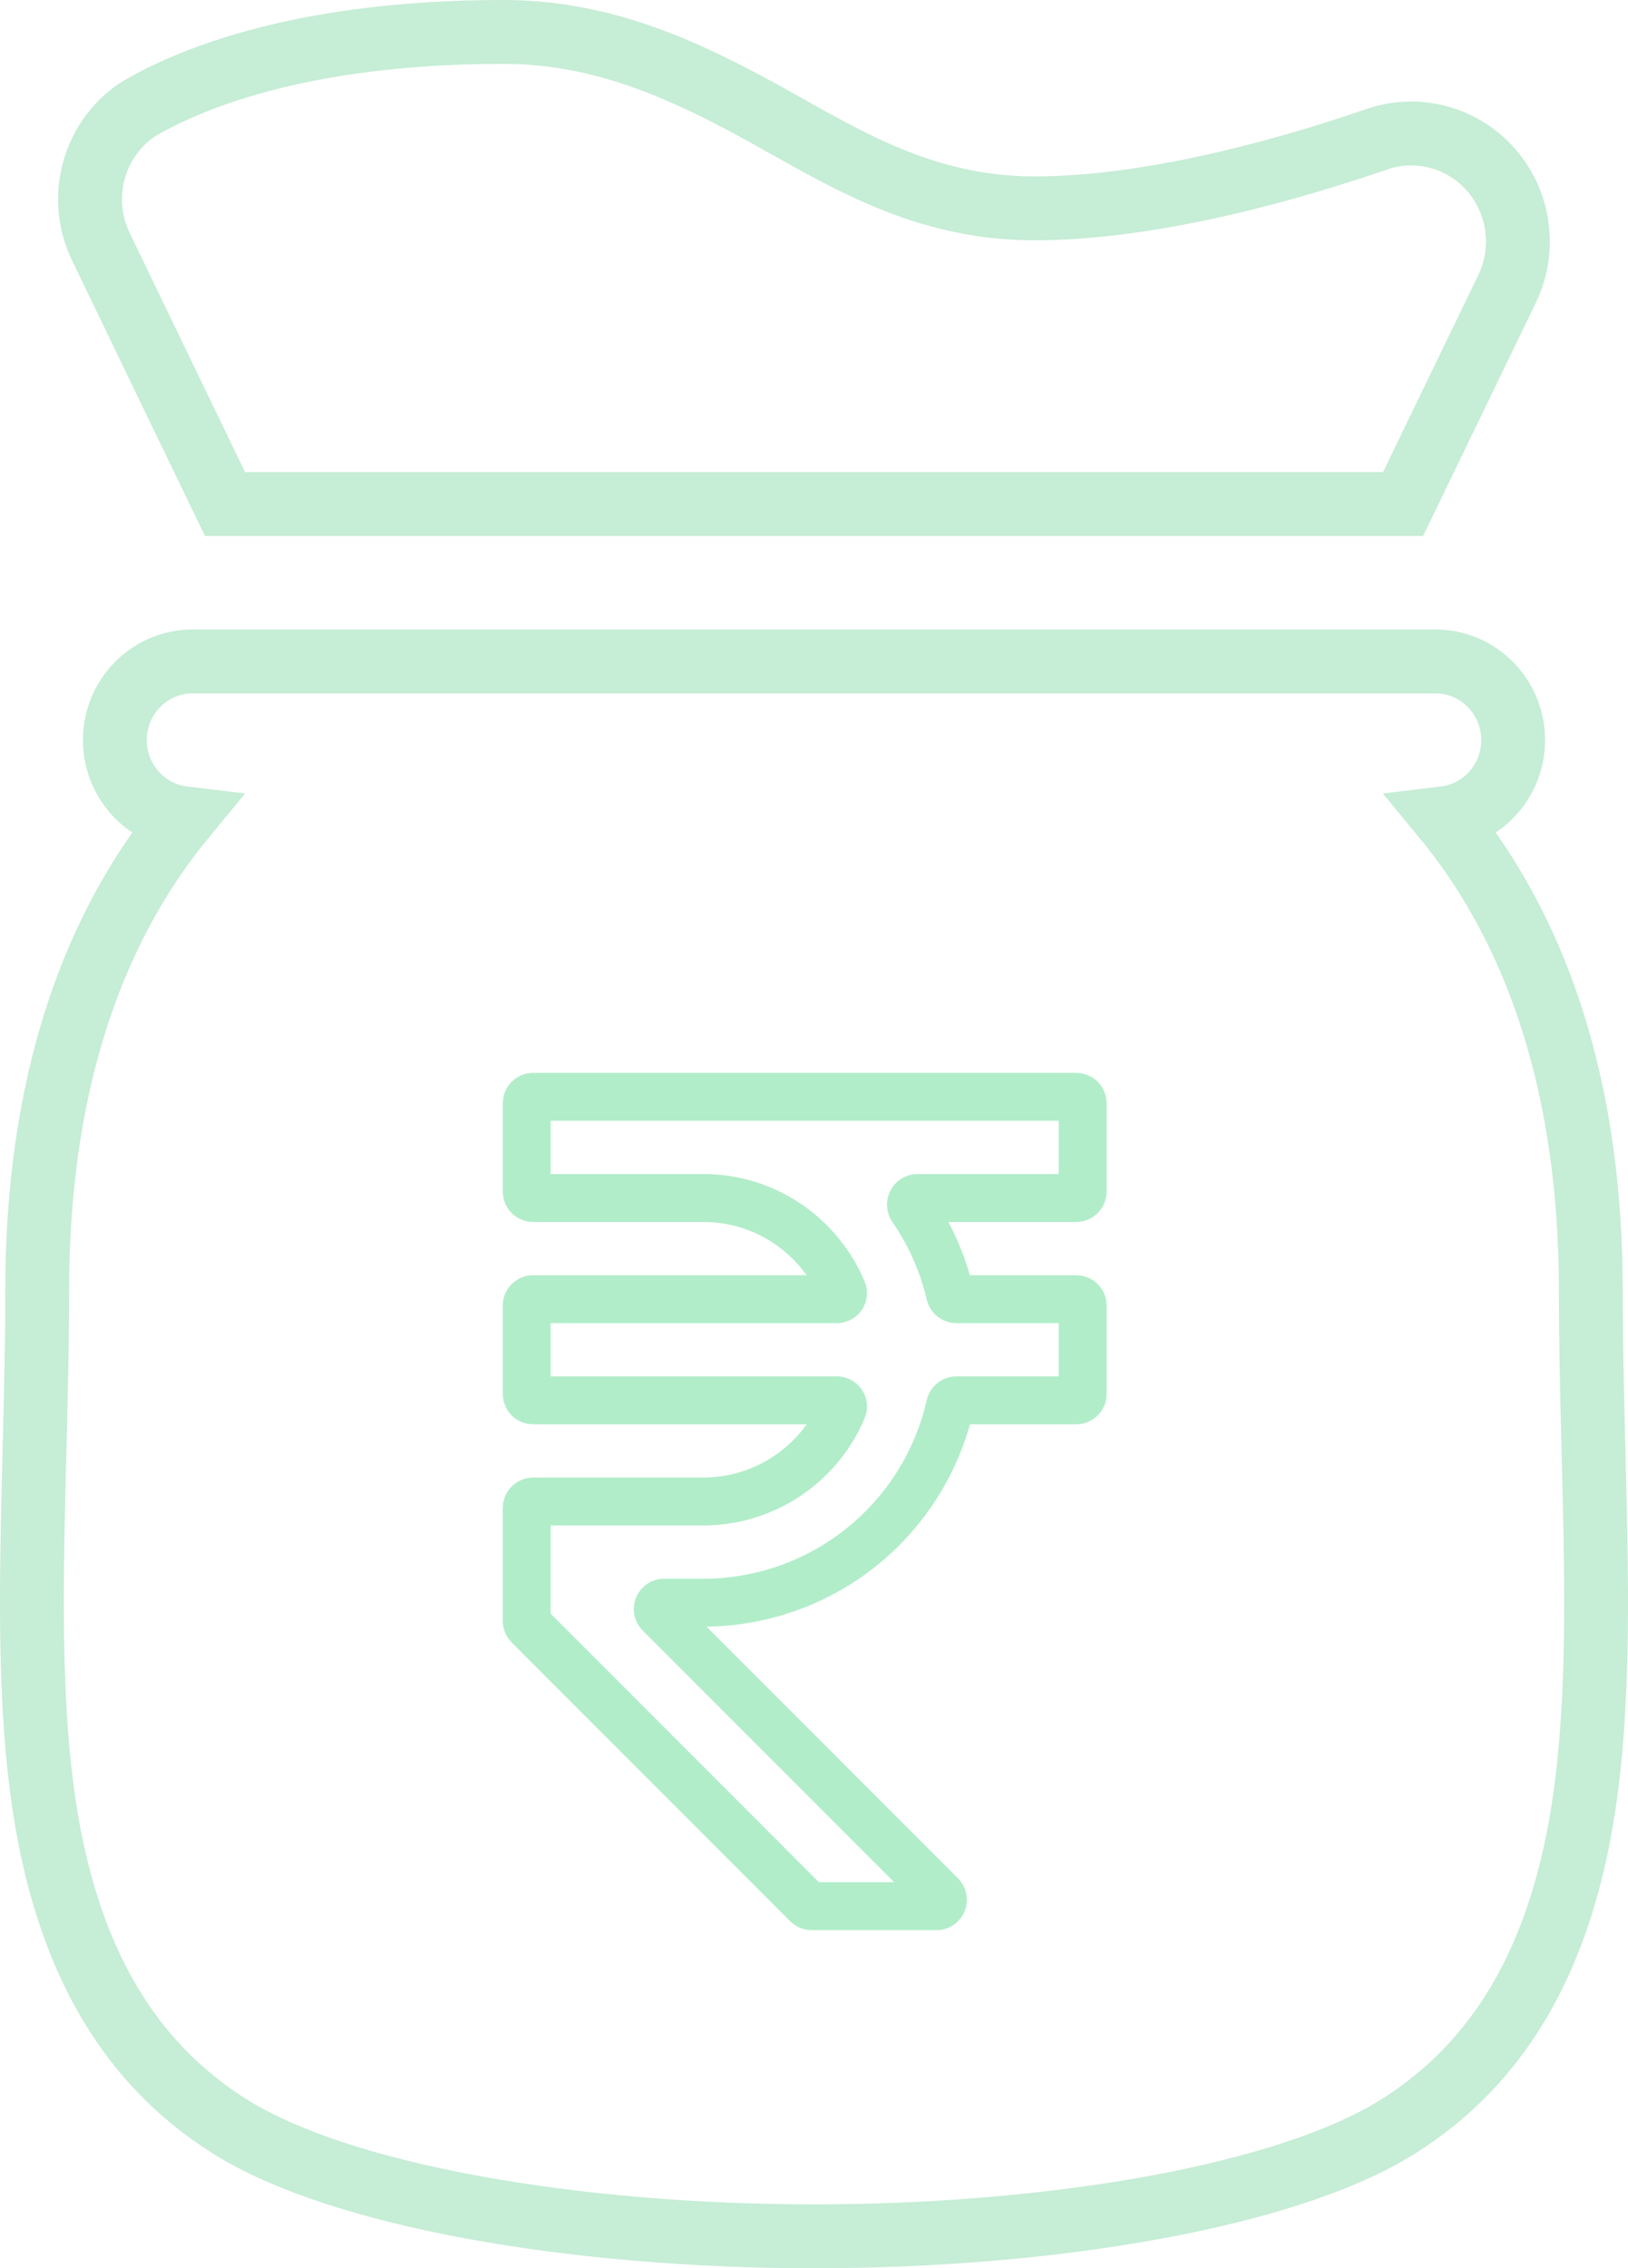 <svg width="51" height="71" viewBox="0 0 51 71" fill="none" xmlns="http://www.w3.org/2000/svg">
<path d="M33.717 37.5C33.827 37.5 33.917 37.41 33.917 37.3V34.533C33.917 34.423 33.827 34.333 33.717 34.333H16.7C16.59 34.333 16.5 34.423 16.5 34.533V37.3C16.5 37.41 16.59 37.5 16.7 37.5H22.042C24.003 37.5 25.674 38.701 26.396 40.402C26.45 40.53 26.353 40.667 26.215 40.667H16.7C16.59 40.667 16.5 40.756 16.5 40.867V43.633C16.5 43.744 16.59 43.833 16.7 43.833H26.216C26.354 43.833 26.451 43.97 26.397 44.097C26.056 44.909 25.494 45.611 24.773 46.124C23.975 46.691 23.021 46.997 22.042 47H16.7C16.59 47 16.5 47.09 16.5 47.2V50.739C16.5 50.792 16.521 50.843 16.559 50.881L25.286 59.608C25.323 59.645 25.374 59.667 25.427 59.667H29.339C29.517 59.667 29.607 59.451 29.481 59.325L20.664 50.508C20.538 50.382 20.627 50.167 20.805 50.167H22.042C23.866 50.164 25.633 49.533 27.046 48.379C28.416 47.26 29.372 45.715 29.762 43.993C29.783 43.9 29.865 43.833 29.96 43.833H33.717C33.827 43.833 33.917 43.744 33.917 43.633V40.867C33.917 40.756 33.827 40.667 33.717 40.667H29.959C29.864 40.667 29.783 40.6 29.762 40.508C29.538 39.547 29.135 38.638 28.574 37.829C28.48 37.692 28.575 37.5 28.741 37.5H33.717Z" stroke="#B1EDC9" stroke-width="1.5"/>
<g opacity="0.3">
<path d="M3.598 23.167C3.598 24.428 4.535 25.467 5.745 25.612C5.511 25.896 5.282 26.191 5.056 26.506C2.968 29.413 1.165 33.799 1.165 40.407C1.165 46.491 0.6 52.661 1.561 57.537C2.326 61.407 3.997 64.537 7.176 66.547C10.67 68.756 18.073 70 25.5 70C32.927 70 40.33 68.756 43.825 66.547C47.003 64.537 48.675 61.407 49.439 57.537C50.4 52.661 49.835 46.491 49.835 40.407C49.835 33.799 48.032 29.413 45.944 26.506C45.718 26.191 45.489 25.896 45.255 25.612C46.465 25.467 47.402 24.428 47.402 23.167C47.402 21.807 46.312 20.704 44.968 20.704H6.032C4.688 20.704 3.598 21.807 3.598 23.167Z" stroke="#40C175" stroke-width="2"/>
<path d="M3.16 7.721C3.844 9.145 5.453 12.475 7.049 15.778H43.953L47.214 9.037C47.806 7.81 47.606 6.345 46.713 5.32C45.82 4.298 44.406 3.919 43.131 4.359C40.661 5.207 36.246 6.522 32.399 6.522C28.603 6.522 26.001 4.645 23.329 3.227C20.988 1.983 18.611 1 15.766 1C9.234 1 5.781 2.581 4.414 3.369C4.331 3.416 4.248 3.47 4.17 3.529C2.878 4.497 2.452 6.261 3.16 7.721Z" stroke="#40C175" stroke-width="2"/>
</g>
</svg>
